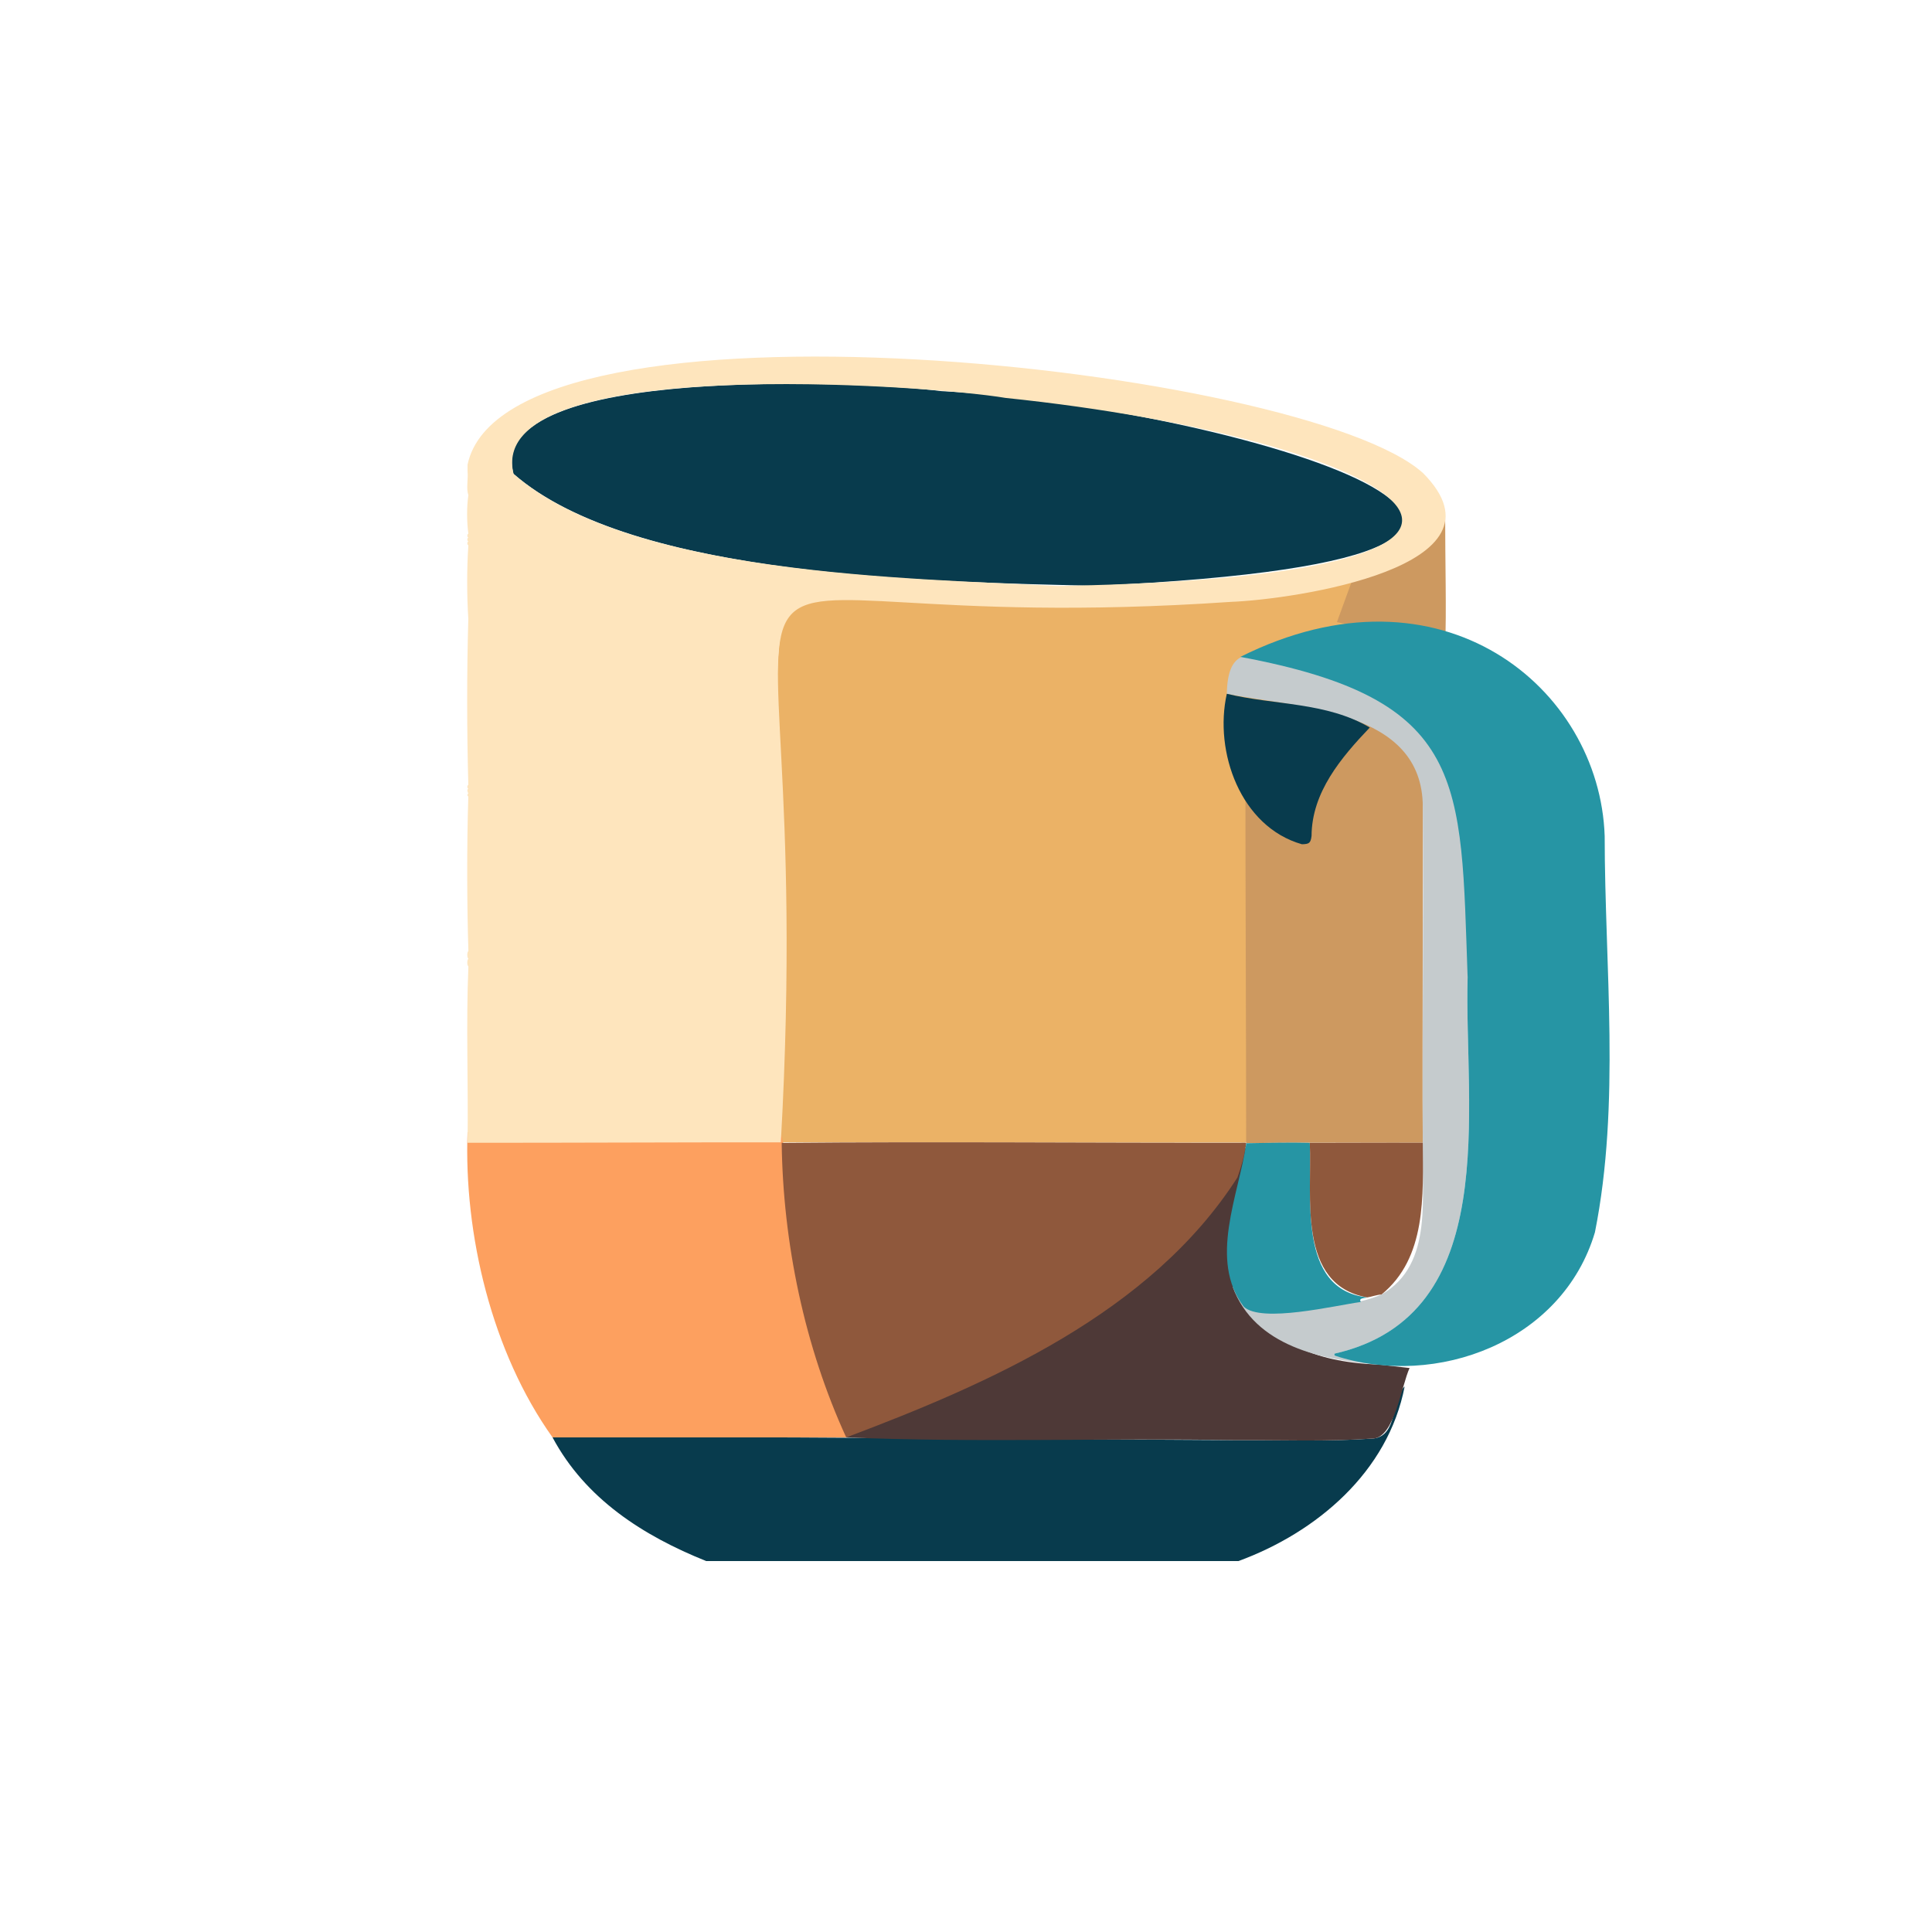 <?xml version="1.0" encoding="utf-8"?>
<!-- Generator: Adobe Illustrator 27.4.1, SVG Export Plug-In . SVG Version: 6.00 Build 0)  -->
<svg version="1.1" id="Layer_1" xmlns="http://www.w3.org/2000/svg" xmlns:xlink="http://www.w3.org/1999/xlink" x="0px" y="0px"
	 viewBox="0 0 500 500" style="enable-background:new 0 0 500 500;" xml:space="preserve">
<style type="text/css">
	.st0{fill:#083B4D;}
	.st1{fill:#EBB266;}
	.st2{fill:#CD9960;}
	.st3{fill:#FDA05F;}
	.st4{fill:#FEE5BD;}
	.st5{fill:#4E3937;}
	.st6{fill:#8F583C;}
	.st7{fill:#C5CBCD;}
	.st8{fill:#2695A4;}
</style>
<path class="st0" d="M363.53,358.79c-4.28,22.18-22.84,37.81-43.01,45.21c-47.59,0-90.17,0-137.76,0
	c-16.3-6.54-31.26-16.09-39.76-32c7,0,14.71-0.48,22,0l0-0.07c1,0.01,2.01-0.03,3.01,0.06l-0.01-0.06
	c52.27-0.01,99.29,0.56,151.69,0.78c11.94-0.03,23.89,0.42,35.82-0.43C361.78,371.46,359.98,362.45,363.53,358.79z"/>
<path class="st1" d="M357,159"/>
<path class="st1" d="M322.84,295.17c-0.15,0.68-1.14,0.6-1.82,0.52c-39.48,0.08-79.56-0.07-118.95-0.05C201,194,199,159,205,156
	c11.95-8.48,59.49,8.48,151-7"/>
<path class="st2" d="M374,167c0.38-8.44,0-21,0-35c0,11.98-13.65,14.24-24,18l-4,11L374,167z"/>
<path class="st0" d="M283.29,151.62c-40.89-1.08-119.44-1.94-150.4-28.99c-7.88-28.76,92.75-23.75,110.69-21.41
	C316.81,104.98,449.37,143.91,283.29,151.62z"/>
<path class="st3" d="M216.25,368.49 M222,372l-20-79c-26.08,0.58-55.02-0.88-81,0c-0.97,26.42,6.27,56.95,22,79"/>
<path class="st4" d="M121,122c0-0.58,0-1.17,0-1.75c10.19-48.02,216.79-25.33,247.28,2.18c24.21,24.35-33.69,32.72-49.64,33.33
	C158.49,166.7,212.61,108.5,202.08,295.64c-26.97-0.03-54.26,0.13-81.08,0.11c0.22-15.12-0.43-30.76,0.22-45.63
	c-0.38-0.3-0.38-1.7,0-2c-0.38-0.3-0.38-1.7,0-2c-0.37-11.49-0.44-27.19-0.02-40c-0.37-0.12-0.23-0.67,0-0.81
	c-0.21-0.3-0.41-1,0-1.19c-0.33-0.12-0.33-0.88,0-1c-0.38-13.63-0.41-29.08,0-43c-0.4-6.01-0.39-13.26,0.01-19
	c-0.35-0.1-0.35-0.9,0-1c-0.35-0.1-0.35-0.9,0-1c-0.35-0.1-0.35-0.9,0-1c-0.41-2.89-0.45-7.13,0.01-10
	C120.59,126.45,121.21,123.94,121,122z M273.79,151.66c148.74-2.74,87.95-38.14-13.56-48.68C240.62,99.65,125.3,91.2,132.9,122.63
	C162.81,148.8,234.38,149.59,273.79,151.66z"/>
<path class="st5" d="M356.7,353.14c2.7,0.3,5.4,0.6,8.1,0.9c-2.1,4.53-3.91,17.82-9.29,18.24c-11.93,0.86-23.88,0.4-35.82,0.43
	c-33.52-0.58-67.28,0.69-100.69-0.71c35.68-17.5,82.23-40.22,104-76C314.9,330.04,321.68,351.88,356.7,353.14z"/>
<path class="st6" d="M320.25,304.72C297.79,339.81,256.02,358.06,219,372c-10.81-23.55-16.36-50.37-16.7-76.22
	c39.91-0.37,80.27,0.03,120.2-0.04c0,0,0.04,0.12,0.04,0.12C322.1,298.88,321.29,301.86,320.25,304.72z"/>
<path class="st2" d="M368.26,166c0.13,23.05-0.22,106.69-0.05,129.73c-15.22,0.09-30.45-0.14-45.67,0.13l-0.04-0.12
	c0-27.74-0.19-66.74-0.19-94.74"/>
<path class="st7" d="M368.21,295.73c-0.15-28.95,0.23-57.95,0.01-86.91c-0.06-25.49-32.38-25.56-50.72-29.26
	c0.22-11.17,5.1-11.31,14.42-8.84c45.73,9.5,51.01,41.35,47.89,82.16c-0.95,33.74,9.26,87.59-34.47,97.46
	c0.01,0.16,0.03,0.33,0.04,0.49c3.68,1.01,7.98,0.66,11.32,2.31c-14.43-1.16-31.97-4.63-37.7-20.14c2.39,1.49,3.32,5.31,7,5
	c10.88-1.24,21.32,1.48,31.54-2.99l-0.01,0.01C371.29,327.23,367.69,309.03,368.21,295.73z"/>
<path class="st8" d="M352.17,336.95c-6.78,0.93-25.69,5.51-30.28,1.23c-9.18-12.14-1.31-28.81,0.65-42.32
	c5.48-0.07,10.96-0.25,16.43-0.1c0.71,13.78-3.4,37.94,14.88,40.01C353.2,336.03,351.52,335.83,352.17,336.95z"/>
<path class="st0" d="M317.5,179.55c12.23,2.96,25.8,2.1,36.99,8.74c-7.41,7.78-15,16.74-15.06,28.04c-0.23,1.86-0.61,2.13-2.5,2.16
	C321.07,213.98,314.13,194.56,317.5,179.55z"/>
<path class="st6" d="M353.85,335.77c-18.25-3.25-14.25-26.11-14.88-40.01c9.75-0.01,19.49-0.02,29.24-0.03
	c0.07,13.7,1.03,29.75-10.68,39.29c0,0,0.01-0.01,0.01-0.01C356.3,335.09,355.09,335.57,353.85,335.77z"/>
<path class="st8" d="M321,170c52-26,93,8,94.29,46.36c0.02,33.86,4.12,69.24-2.52,102.55c-8.37,28.25-40.88,40.53-67.39,31.91
	c-0.01-0.16-0.03-0.33-0.04-0.49c43.74-9.9,33.51-63.7,34.48-97.46C378,202,380,181,321,170z"/>
</svg>
